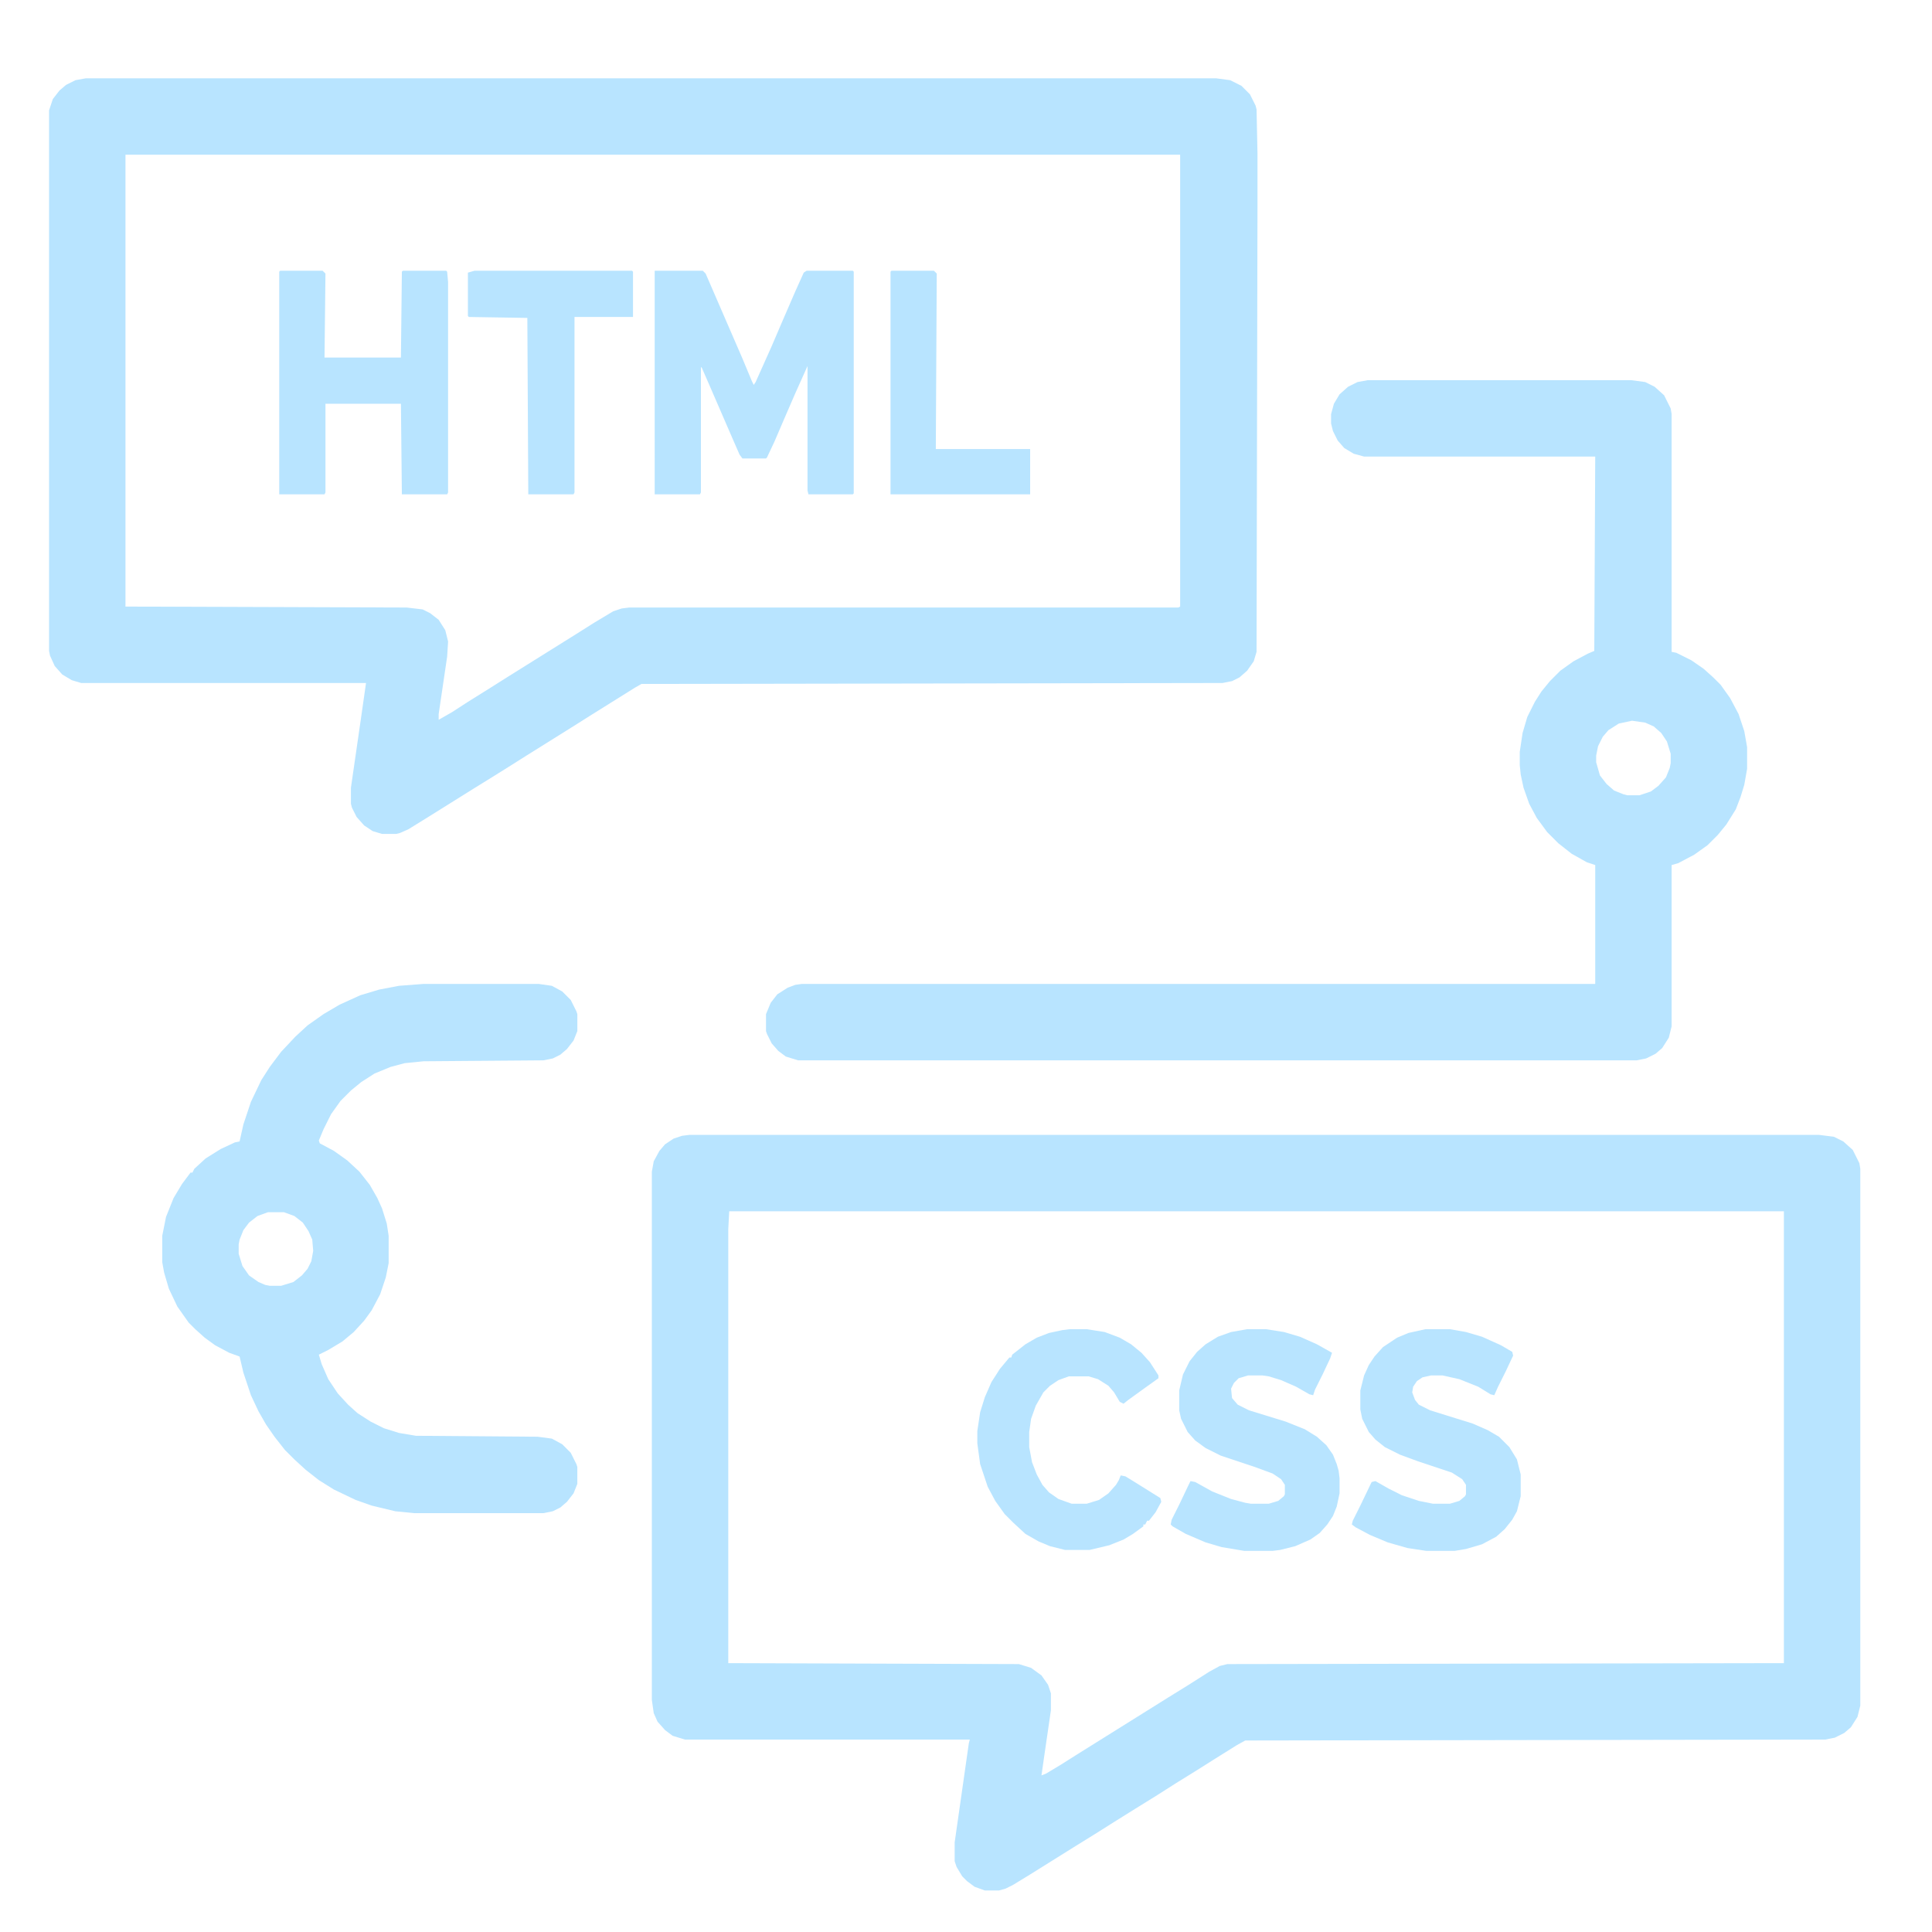 <svg xmlns="http://www.w3.org/2000/svg" version="1.1" viewBox="0 0 2048 2048" width="512" height="512" style="fill: #b8e4ff8f;">
<path transform="translate(731,1203)" d="m0 0h1197l16 2 10 5 10 9 7 14 1 6v569l-3 12-7 11-7 6-10 5-10 2-615 1-9 5-24 15-19 12-21 13-22 14-21 13-24 15-19 12-21 13-48 30-18 11-8 4-7 2h-15l-11-4-8-6-5-5-6-10-2-6v-20l15-105 1-4h-302l-13-4-8-6-8-9-4-9-2-14v-560l2-11 6-11 6-7 9-6 9-3zm42 81-1 19v460l308 1 13 4 11 8 7 10 3 9v18l-7 48-3 21 5-2 15-9 19-12 96-60 21-13 22-14 11-6 8-2 590-1v-479z"/>
<path transform="translate(91,83)" d="m0 0h1198l15 2 12 6 9 9 6 12 1 4 1 47v50l-1 478-3 10-7 10-8 7-8 4-10 2-616 1-7 4-48 30-19 12-48 30-19 12-16 10-21 13-48 30-21 13-9 4-4 1h-15l-10-3-9-6-8-9-5-10-1-4v-17l11-76 5-35h-302l-10-3-10-6-8-9-5-11-1-5v-573l4-12 7-9 7-6 10-5zm42 81v479l298 1 17 2 8 4 9 7 7 11 3 12-1 16-9 61v6l14-8 17-11 24-15 19-12 72-45 19-12 20-12 9-3 8-1h582l2-1v-479z"/>
<path transform="translate(1450,403)" d="m0 0h279l15 2 10 5 10 9 7 14 1 6v252l5 1 16 8 13 9 10 9 8 8 10 14 9 17 6 18 3 17v23l-3 17-4 13-5 13-10 16-9 11-11 11-14 10-17 9-7 2v171l-3 12-7 11-7 6-10 5-10 2h-889l-13-4-8-6-7-8-5-10-1-3v-18l5-12 7-9 11-7 8-3 7-1h841v-126l-9-3-16-9-14-11-12-12-11-15-8-15-6-17-3-14-1-10v-14l3-20 5-17 8-16 7-11 9-11 11-11 14-10 15-8 7-3 1-206h-245l-11-3-10-6-7-8-5-10-2-8v-10l3-11 6-10 9-8 10-5zm280 361-14 3-11 7-6 7-5 10-2 10v7l4 14 7 9 8 7 10 4 4 1h13l12-4 8-6 8-9 4-10 1-5v-10l-4-13-6-9-8-7-9-4z"/>
<path transform="translate(449,1043)" d="m0 0h122l14 2 11 6 9 9 6 12 1 3v18l-4 10-7 9-7 6-8 4-10 2-127 1-20 2-15 4-17 7-14 9-11 9-11 11-10 14-8 16-5 12 1 3 15 8 14 10 13 12 11 14 8 14 5 11 5 16 2 13v29l-3 15-6 18-9 17-8 11-11 12-12 10-15 9-10 5 3 10 7 16 10 15 11 12 10 9 14 9 14 7 16 5 18 3 129 1 15 2 11 6 9 9 6 12 1 3v18l-4 10-7 9-7 6-8 4-10 2h-137l-20-2-25-6-17-6-23-11-16-10-14-11-12-11-10-10-11-14-9-13-8-14-8-17-8-24-4-17-11-4-15-8-11-8-10-9-7-7-12-17-9-19-5-17-2-11v-28l4-20 8-20 9-15 9-12h2l2-4 12-11 16-10 15-7 5-1 4-18 8-24 11-23 9-14 12-16 15-16 13-12 17-12 17-10 22-10 20-6 21-4zm-165 242-11 4-9 7-6 8-4 10-1 5v10l4 13 7 10 10 7 7 3 5 1h12l13-4 9-7 6-7 4-8 2-11-1-12-4-9-6-9-9-7-11-4z"/>
<path transform="translate(694,287)" d="m0 0h51l3 3 39 90 10 24 2 4 2-3 17-38 12-28 13-30 9-20 3-2h49l1 1v235l-1 1h-47l-1-4v-132l-13 29-13 30-9 21-8 17-1 1h-25l-3-4-7-16-26-60-7-16-1-1v133l-1 2h-48z"/>
<path transform="translate(297,287)" d="m0 0h45l3 3-1 89h81l1-91 1-1h46l1 1 1 11v223l-1 2h-48l-1-96h-80v94l-1 2h-48v-236z"/>
<path transform="translate(1511,1409)" d="m0 0h26l17 3 17 5 20 9 12 7 1 4-8 17-8 16-4 9-4-1-13-8-20-8-18-4h-12l-9 2-6 4-4 6-1 6 3 8 4 5 12 6 45 14 16 7 12 7 11 11 8 13 4 16v23l-4 16-5 9-8 10-9 8-15 8-17 5-12 2h-30l-20-3-21-6-19-8-15-8-4-3 1-4 8-16 12-25 4-1 14 8 14 7 18 6 15 3h18l10-3 6-5 1-2v-10l-4-6-11-7-36-12-19-7-16-8-10-8-7-8-7-14-2-10v-20l4-16 5-11 6-9 9-10 15-10 12-5z"/>
<path transform="translate(1322,1409)" d="m0 0h20l19 3 17 5 18 8 16 9-2 6-8 17-8 16-2 6-4-1-14-8-16-7-13-4-7-1h-15l-10 3-5 5-3 6 1 10 6 7 12 6 39 12 20 8 13 8 10 9 7 10 4 10 2 7 1 8v16l-3 14-4 10-6 9-8 9-10 7-16 7-16 4-8 1h-30l-24-4-17-5-21-9-14-8-2-2 1-5 8-16 10-21 2-4 5 1 18 10 20 8 15 4 6 1h19l10-3 6-5 1-2v-10l-4-6-9-6-19-7-36-12-16-8-11-8-8-9-7-14-2-9v-21l4-17 7-14 8-10 9-8 13-8 14-5z"/>
<path transform="translate(1134,1409)" d="m0 0h18l19 3 16 6 12 7 11 9 9 10 9 14v3l-14 10-18 13-5 4-4-2-6-10-6-7-11-7-10-3h-21l-11 4-9 6-7 7-8 14-5 14-2 14v16l3 16 5 13 6 11 7 8 10 7 14 5h16l13-4 10-7 8-9 3-5 2-5 5 1 13 8 24 15 1 4-6 11-7 9h-2l-2 4h-2v2l-11 8-10 6-15 6-21 5h-26l-16-4-12-5-14-8-13-12-9-9-10-14-8-15-8-24-3-22v-13l3-20 5-16 7-16 9-14 10-12h2l1-3 14-11 12-7 13-5 14-3z"/>
<path transform="translate(503,287)" d="m0 0h167l1 1v48h-62v186l-1 2h-48l-1-187-62-1-1-1v-46z"/>
<path transform="translate(945,287)" d="m0 0h45l3 3-1 186h100v48h-148v-236z"/>
<path transform="translate(1240,1616)" d="m0 0"/>
</svg>